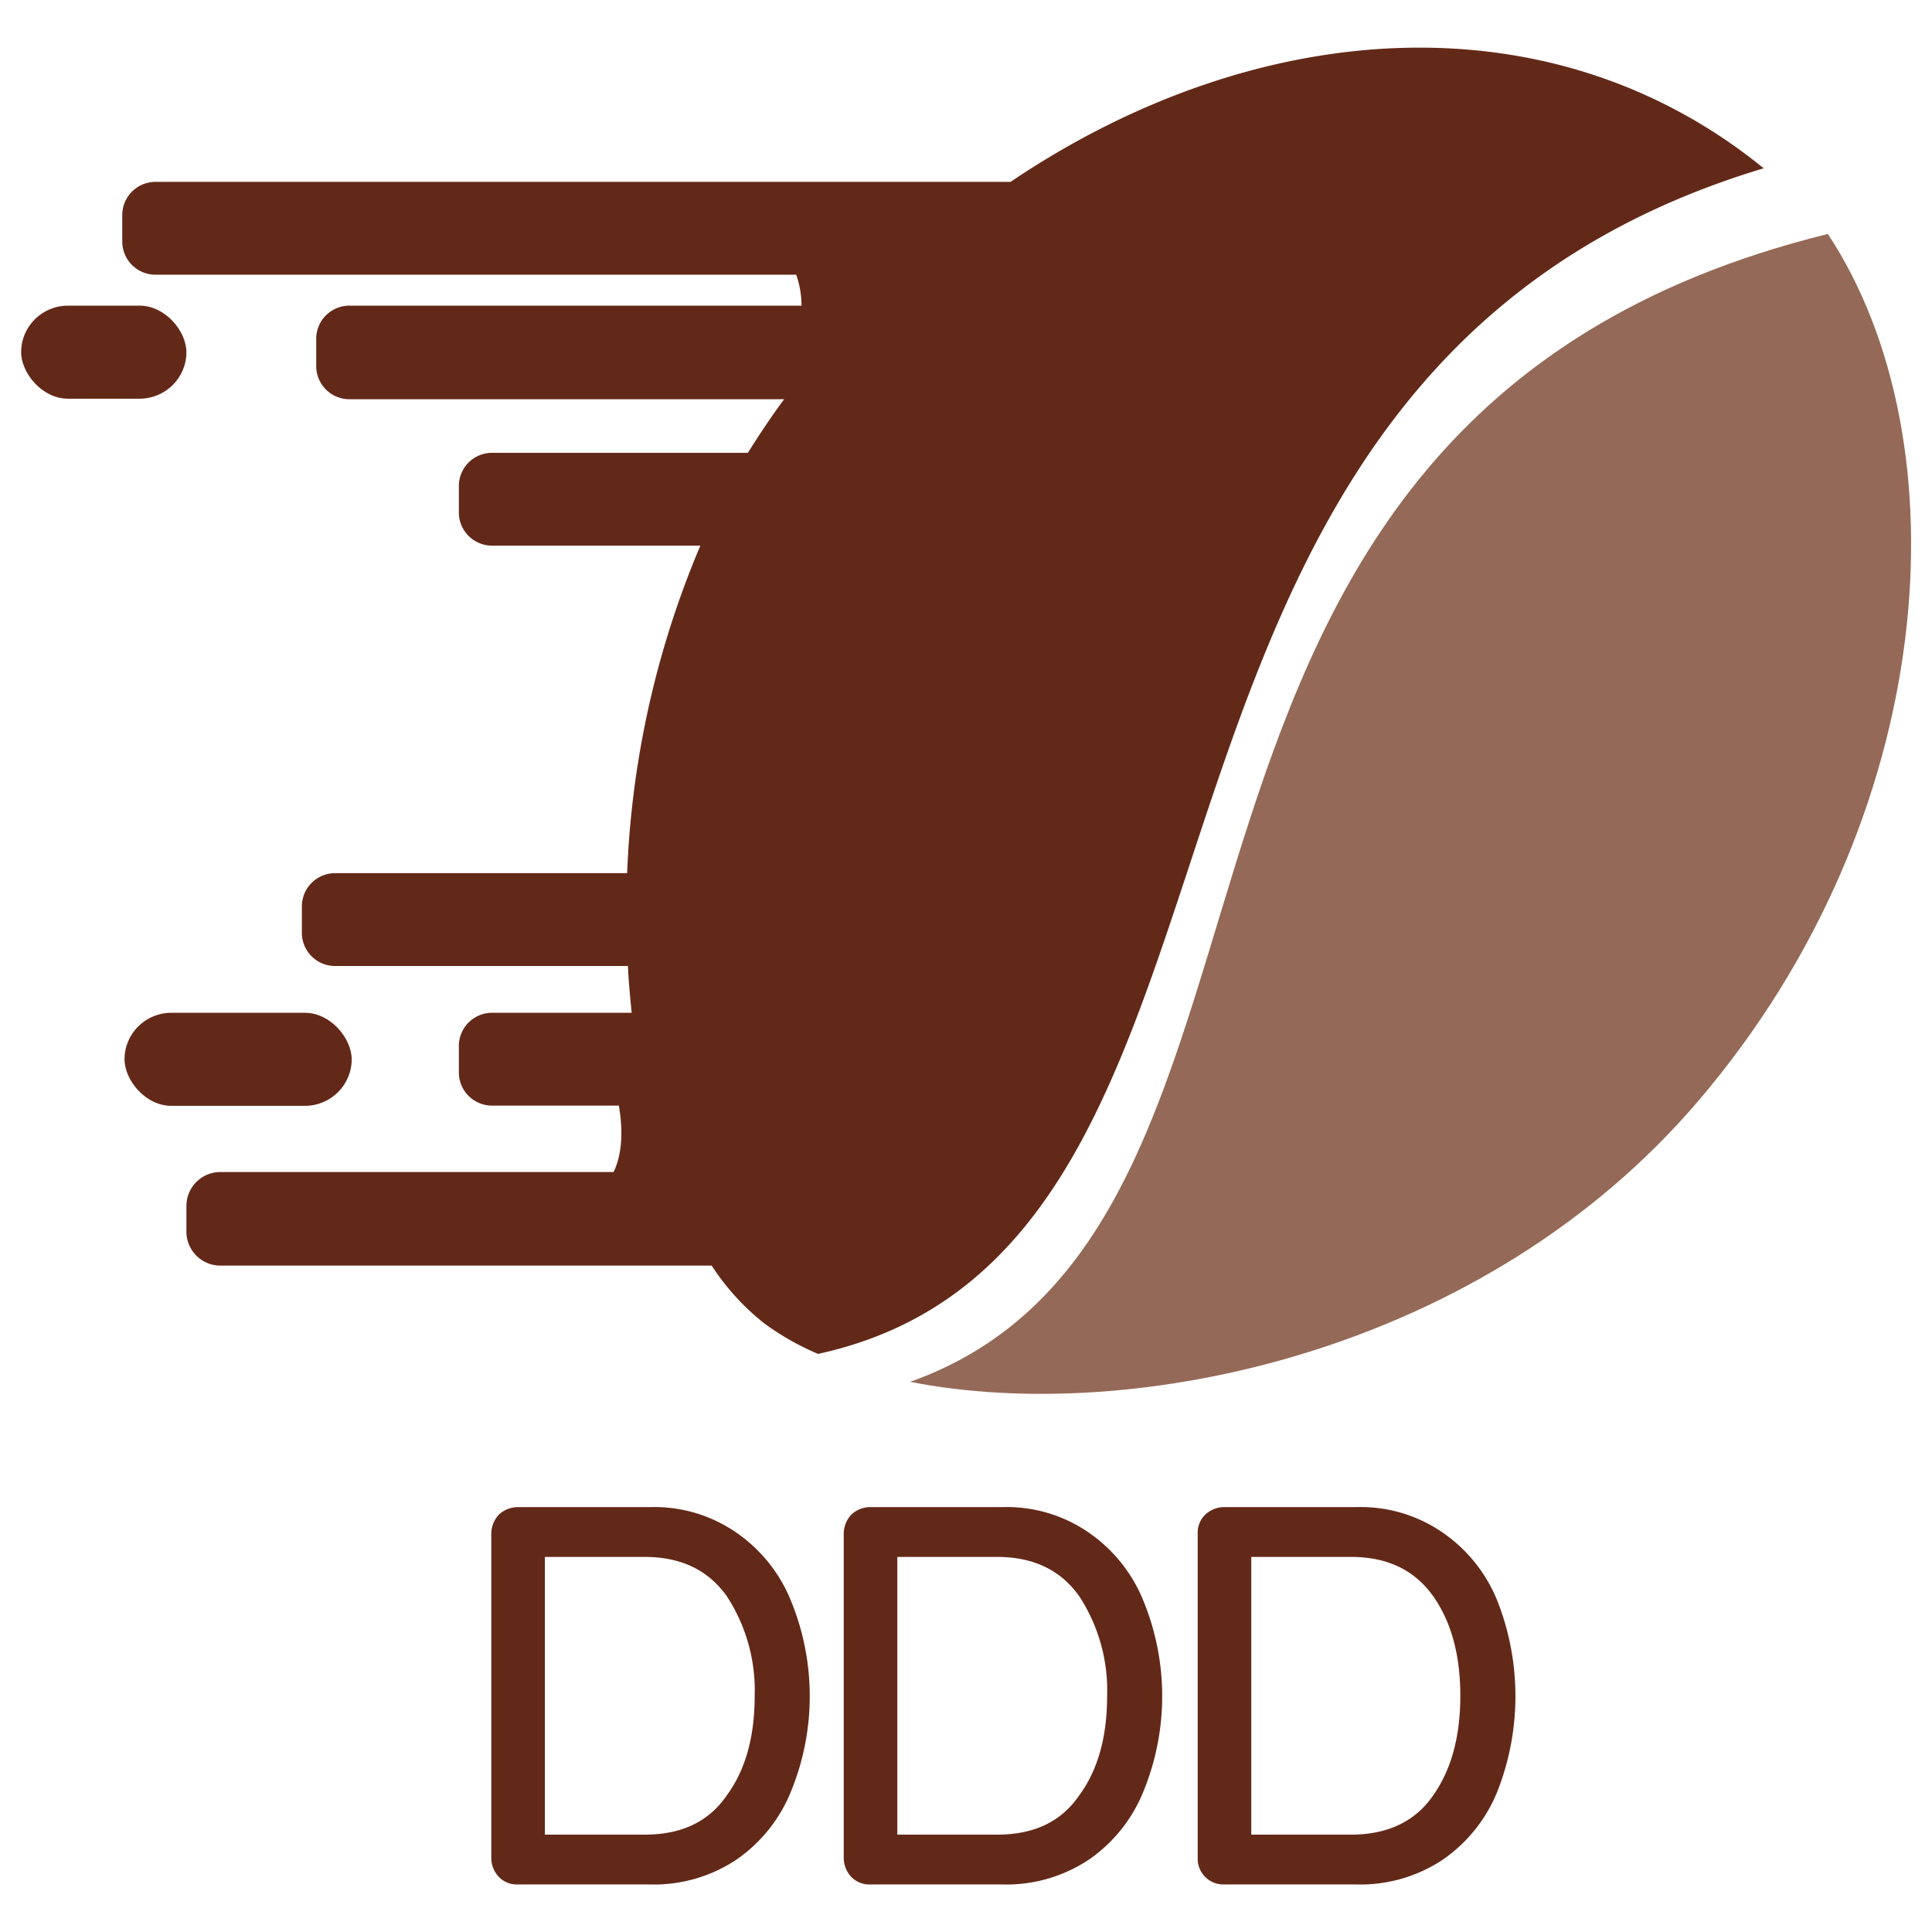 <svg id="Layer_1" data-name="Layer 1" xmlns="http://www.w3.org/2000/svg" width="256" height="256" viewBox="0 0 256 256"><title>logo-256</title><path d="M97.6,203.1a20.1,20.1,0,0,1,7.2,9,33.3,33.3,0,0,1,0,25.3,20.1,20.1,0,0,1-7.2,9,19.7,19.7,0,0,1-11.5,3.3H68.6a3.3,3.3,0,0,1-2.5-1,3.7,3.7,0,0,1-1-2.4V203.1a3.7,3.7,0,0,1,1-2.4,3.7,3.7,0,0,1,2.5-1H86.1A19.1,19.1,0,0,1,97.6,203.1Zm-1.3,34.8c2.5-3.4,3.7-7.8,3.7-13.2a22.8,22.8,0,0,0-3.7-13.2c-2.5-3.5-6.1-5.2-10.9-5.2H72.2v36.8H85.4C90.3,243.1,93.9,241.4,96.3,237.9Z" fill="#632918"/><path d="M144.3,203.1a20.1,20.1,0,0,1,7.2,9,33.3,33.3,0,0,1,0,25.3,20.1,20.1,0,0,1-7.2,9,19.7,19.7,0,0,1-11.5,3.3H115.3a3.3,3.3,0,0,1-2.5-1,3.7,3.7,0,0,1-1-2.4V203.1a3.7,3.7,0,0,1,1-2.4,3.7,3.7,0,0,1,2.5-1h17.5A19.1,19.1,0,0,1,144.3,203.1ZM143,237.9c2.5-3.4,3.7-7.8,3.7-13.2a22.8,22.8,0,0,0-3.7-13.2c-2.5-3.5-6.1-5.2-10.9-5.2H118.9v36.8h13.2C137,243.1,140.6,241.4,143,237.9Z" fill="#632918"/><path d="M191.2,203.1a20.1,20.1,0,0,1,7.2,9,34.5,34.5,0,0,1,0,25.3,20.1,20.1,0,0,1-7.2,9,19.7,19.7,0,0,1-11.5,3.3H162.1a3.4,3.4,0,0,1-3.4-3.4V203.1a3.3,3.3,0,0,1,1-2.4,3.7,3.7,0,0,1,2.4-1h17.6A19.1,19.1,0,0,1,191.2,203.1Zm-1.3,34.8q3.6-5.1,3.6-13.2t-3.6-13.2c-2.5-3.5-6.1-5.2-10.9-5.2H165.8v36.8H179C183.8,243.1,187.5,241.4,189.9,237.9Z" fill="#632918"/><path d="M242.2,31C141.7,55.8,179,162.3,120.6,183.1c29.4,5.8,75.9-3.7,104.5-37.3C257,108.4,260.4,58.6,242.2,31Z" fill="#956957"/><rect x="2.8" y="40.5" width="21.9" height="12.33" rx="6.2" fill="#632918"/><rect x="16.5" y="134.2" width="30.1" height="12.33" rx="6.2" fill="#632918"/><path d="M133.9,24.1H20.6a4.4,4.4,0,0,0-4.4,4.4V32a4.4,4.4,0,0,0,4.4,4.4h84.9a12.2,12.2,0,0,1,.7,4.1H46.3A4.4,4.4,0,0,0,41.9,45v3.4a4.4,4.4,0,0,0,4.4,4.5h57.6c-1.7,2.3-3.3,4.7-4.8,7.1H65.2a4.4,4.4,0,0,0-4.4,4.4v3.5a4.4,4.4,0,0,0,4.4,4.4H92.8a123.3,123.3,0,0,0-9.7,43.4H44.4a4.4,4.4,0,0,0-4.4,4.4v3.5a4.4,4.4,0,0,0,4.4,4.4H83.2c.1,2.1.3,4.2.5,6.2H65.2a4.4,4.4,0,0,0-4.4,4.4v3.5a4.4,4.4,0,0,0,4.4,4.4H82c.4,2.3.7,5.9-.7,8.8H29.2a4.5,4.5,0,0,0-4.5,4.5v3.4a4.5,4.5,0,0,0,4.5,4.5H94.3a32,32,0,0,0,6.9,7.6,34.9,34.9,0,0,0,7.2,4.1c65.4-14.3,31.7-129,125.3-157.1C205.3-.8,166.2,2.3,133.9,24.1Z" fill="#632918"/></svg>